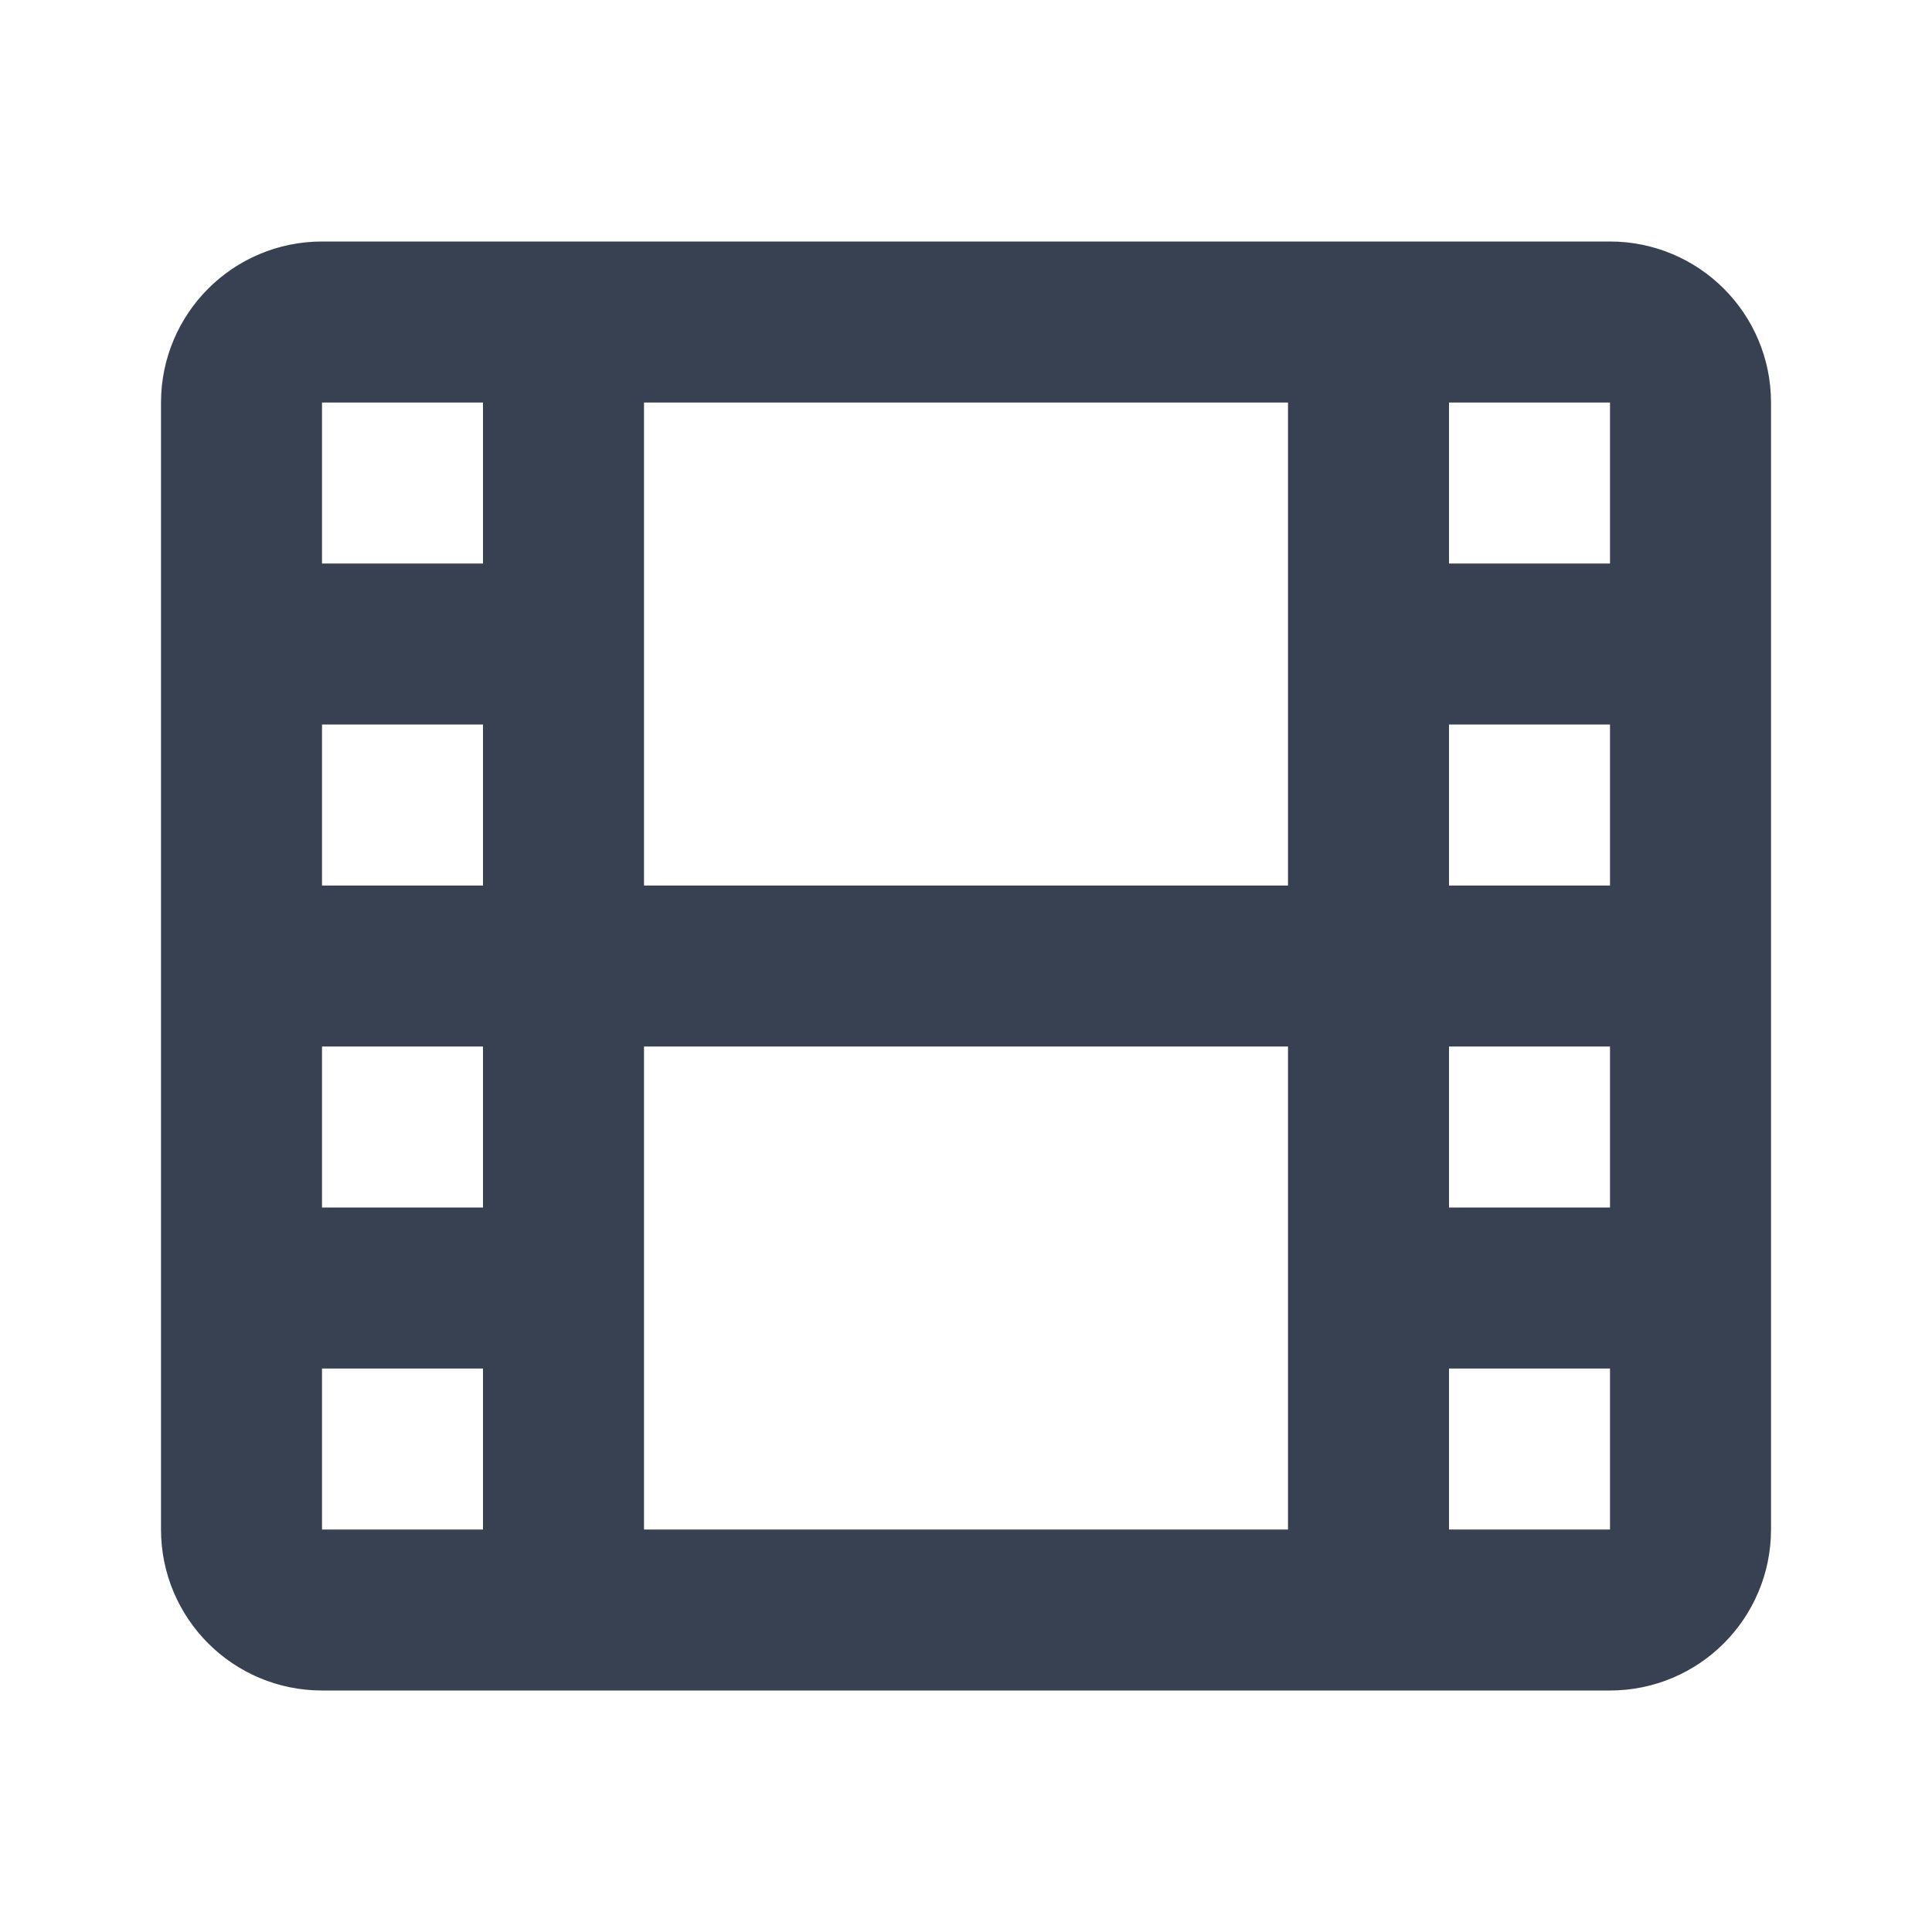 <svg fill="none" height="24" viewBox="0 0 24 24" width="24" xmlns="http://www.w3.org/2000/svg"><path d="m7 4v16m10-16v16m-14-12h4m10 0h4m-18 4h18m-18 4h4m10 0h4m-17 4h16c.552 0 1-.448 1-1v-14c0-.552-.448-1-1-1h-16c-.552 0-1 .448-1 1v14c0 .552.448 1 1 1z" stroke="#374151" stroke-linecap="round" stroke-linejoin="round" stroke-width="2"/></svg>